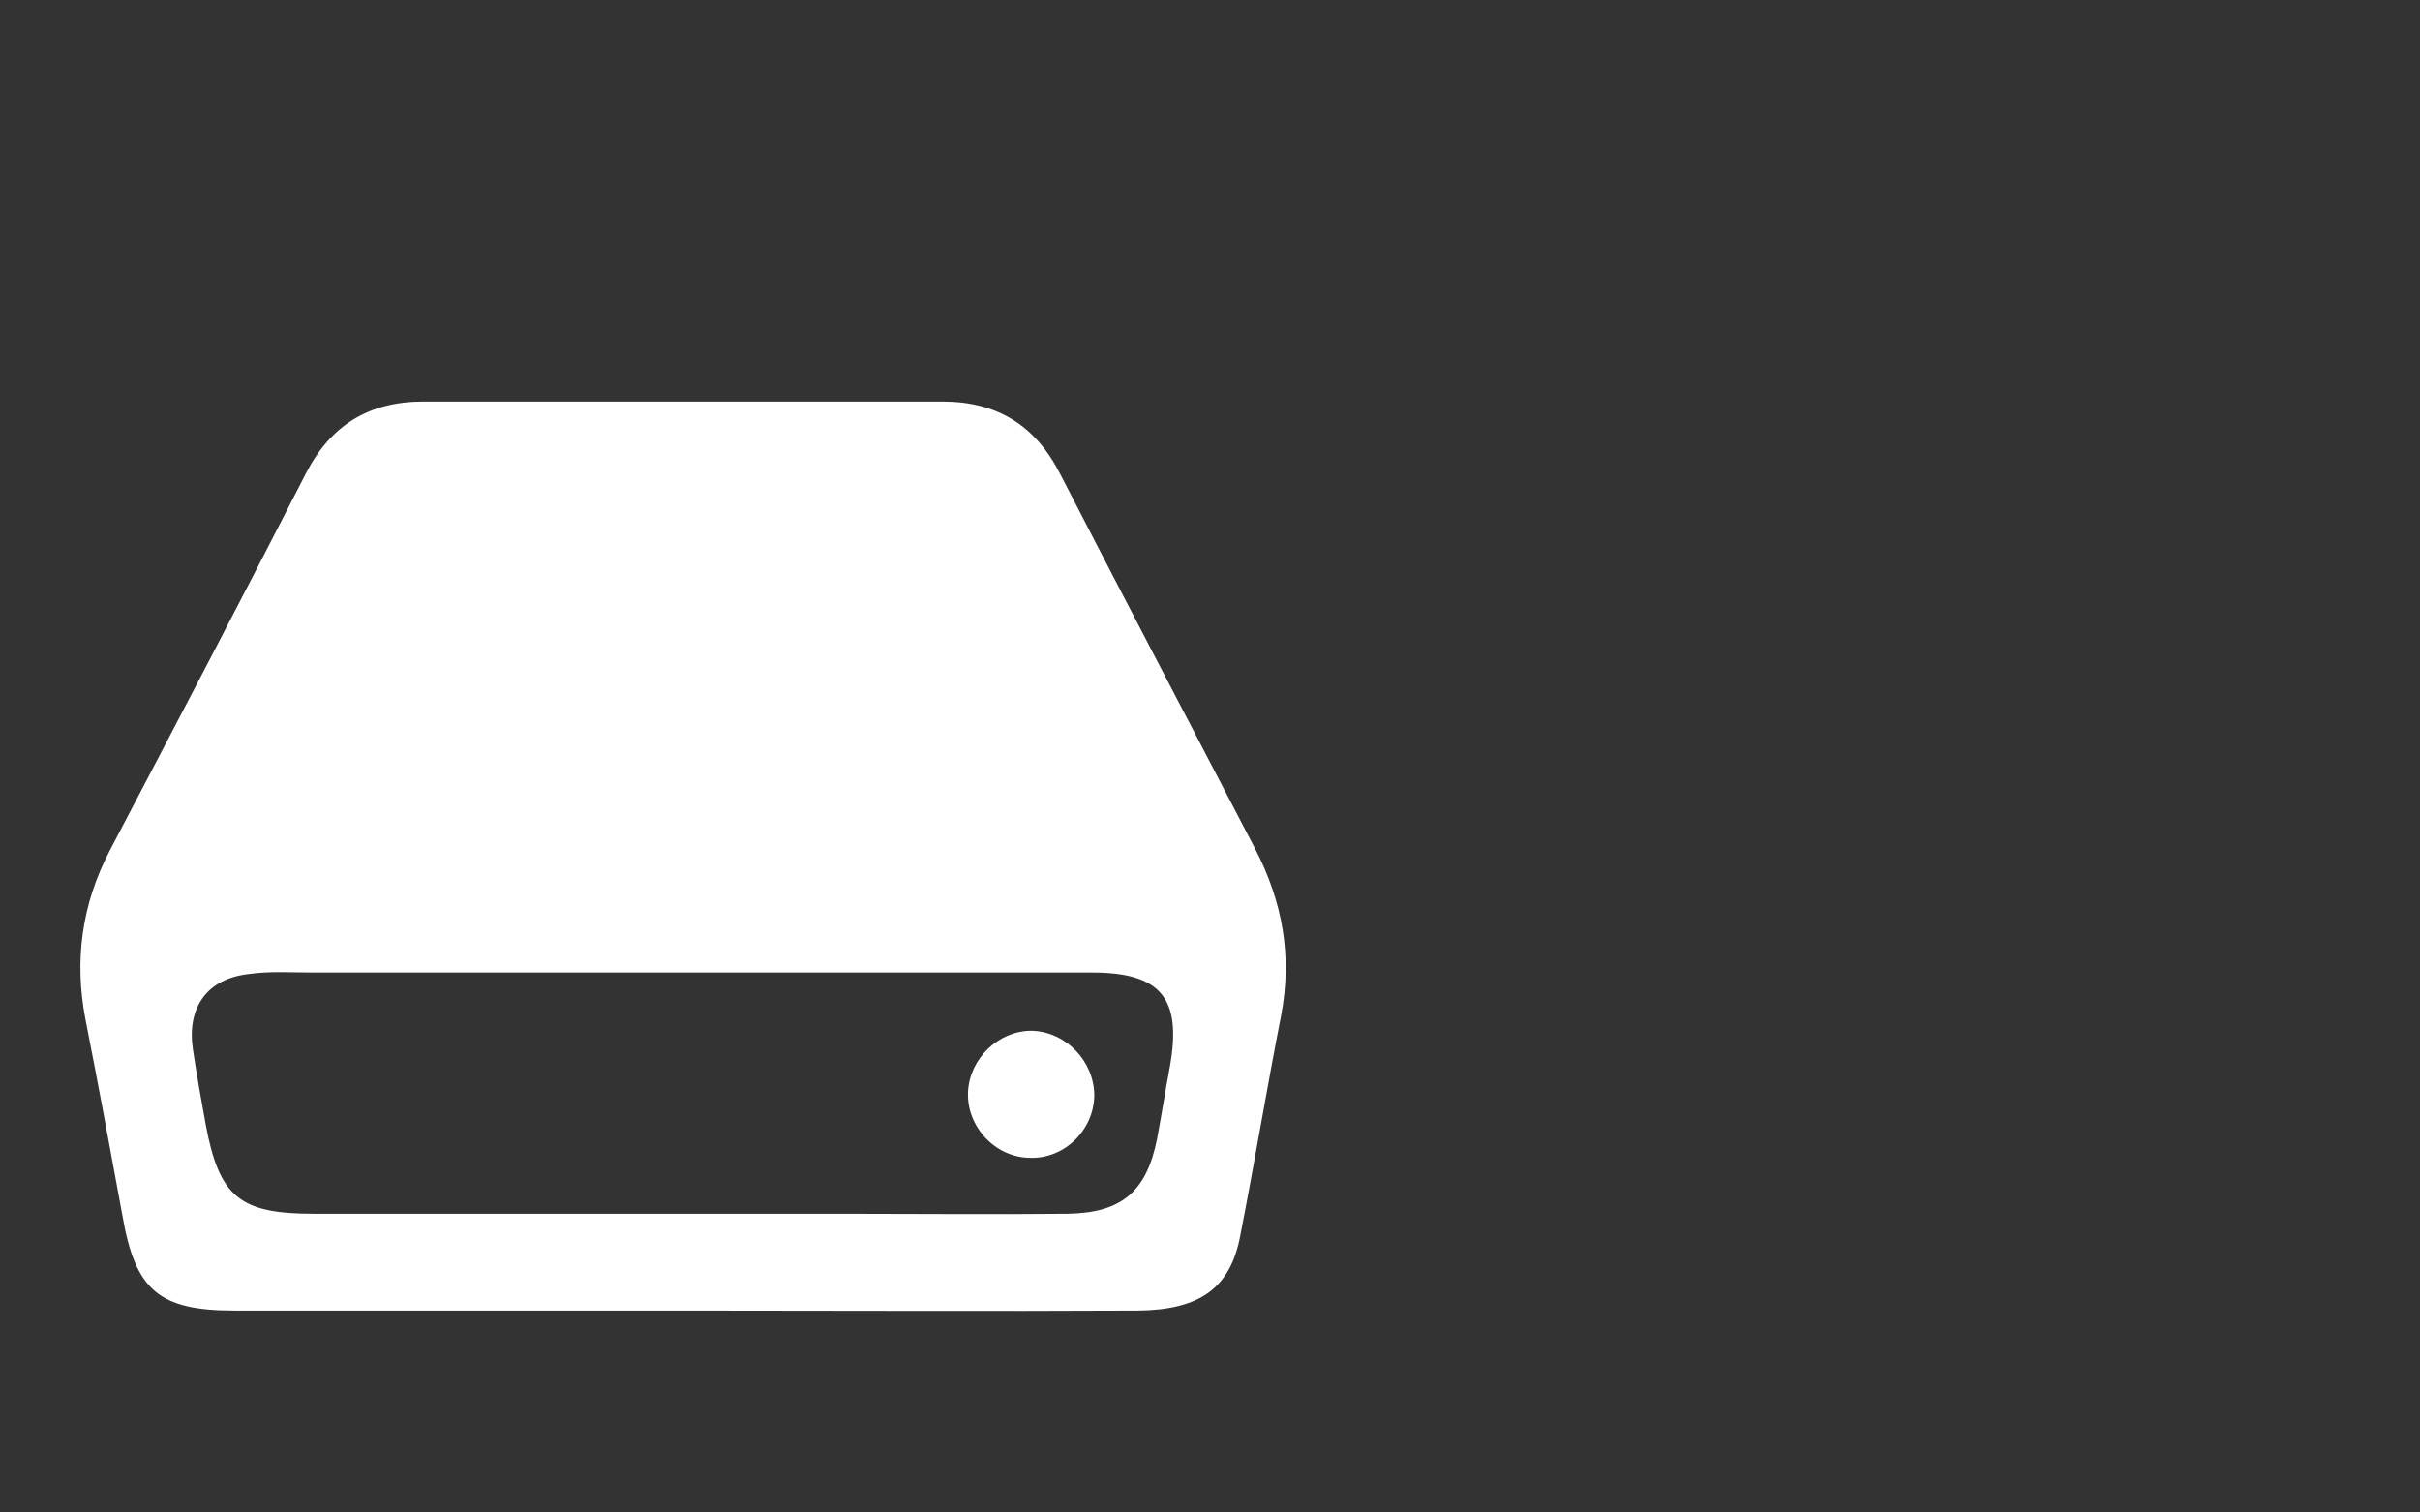 <?xml version="1.0" encoding="utf-8"?>
<!-- Generator: Adobe Illustrator 21.0.2, SVG Export Plug-In . SVG Version: 6.00 Build 0)  -->
<svg version="1.1" id="Layer_1" xmlns="http://www.w3.org/2000/svg" xmlns:xlink="http://www.w3.org/1999/xlink" x="0px" y="0px"
	 viewBox="0 0 320 200" style="enable-background:new 0 0 320 200;" xml:space="preserve">
<rect x="0" y="0" width="320" height="200" fill="#333333" stroke="none"/>
<style type="text/css">
	.st0{fill:#FFFFFF;}
</style>
<g>
	<path class="st0" d="M90.3,173.3c-19.7,0-39.5,0-59.3,0c-10,0-13.1-2.7-14.8-12.5c-1.6-8.7-3.2-17.4-4.9-26
		c-1.5-7.8-0.5-15.2,3.2-22.3c8.7-16.6,17.4-33.2,25.9-49.8c3.3-6.5,8.4-9.6,15.6-9.6c22.8,0,45.7,0,68.6,0c7.2,0,12.3,3.1,15.6,9.6
		c8.5,16.5,17.1,32.9,25.7,49.4c3.7,7.1,5,14.3,3.5,22.2c-1.9,9.7-3.5,19.4-5.4,29.1c-1.3,6.9-5.3,9.8-13.5,9.9
		C130.4,173.4,110.4,173.3,90.3,173.3z M90.4,128.6c-16.4,0-32.8,0-49.1,0c-2.8,0-5.7-0.2-8.4,0.2c-5.5,0.6-8.2,4.4-7.4,9.9
		c0.5,3.4,1.1,6.7,1.7,10c1.8,9.6,4.5,11.8,14.3,11.8c23.3,0,46.6,0,69.9,0c9.9,0,19.7,0.1,29.7,0c7.2-0.1,10.5-2.9,11.9-9.9
		c0.6-3.2,1.1-6.4,1.7-9.6c1.6-9-1.2-12.4-10.3-12.4C126.4,128.6,108.4,128.6,90.4,128.6z"/>
	<path class="st0" d="M144.7,144.9c-0.1,4.6-4,8.4-8.6,8.2c-4.6-0.1-8.3-4.2-8.1-8.7c0.2-4.4,4-8.1,8.4-8.1
		C140.9,136.4,144.7,140.3,144.7,144.9z"/>
</g>
</svg>
